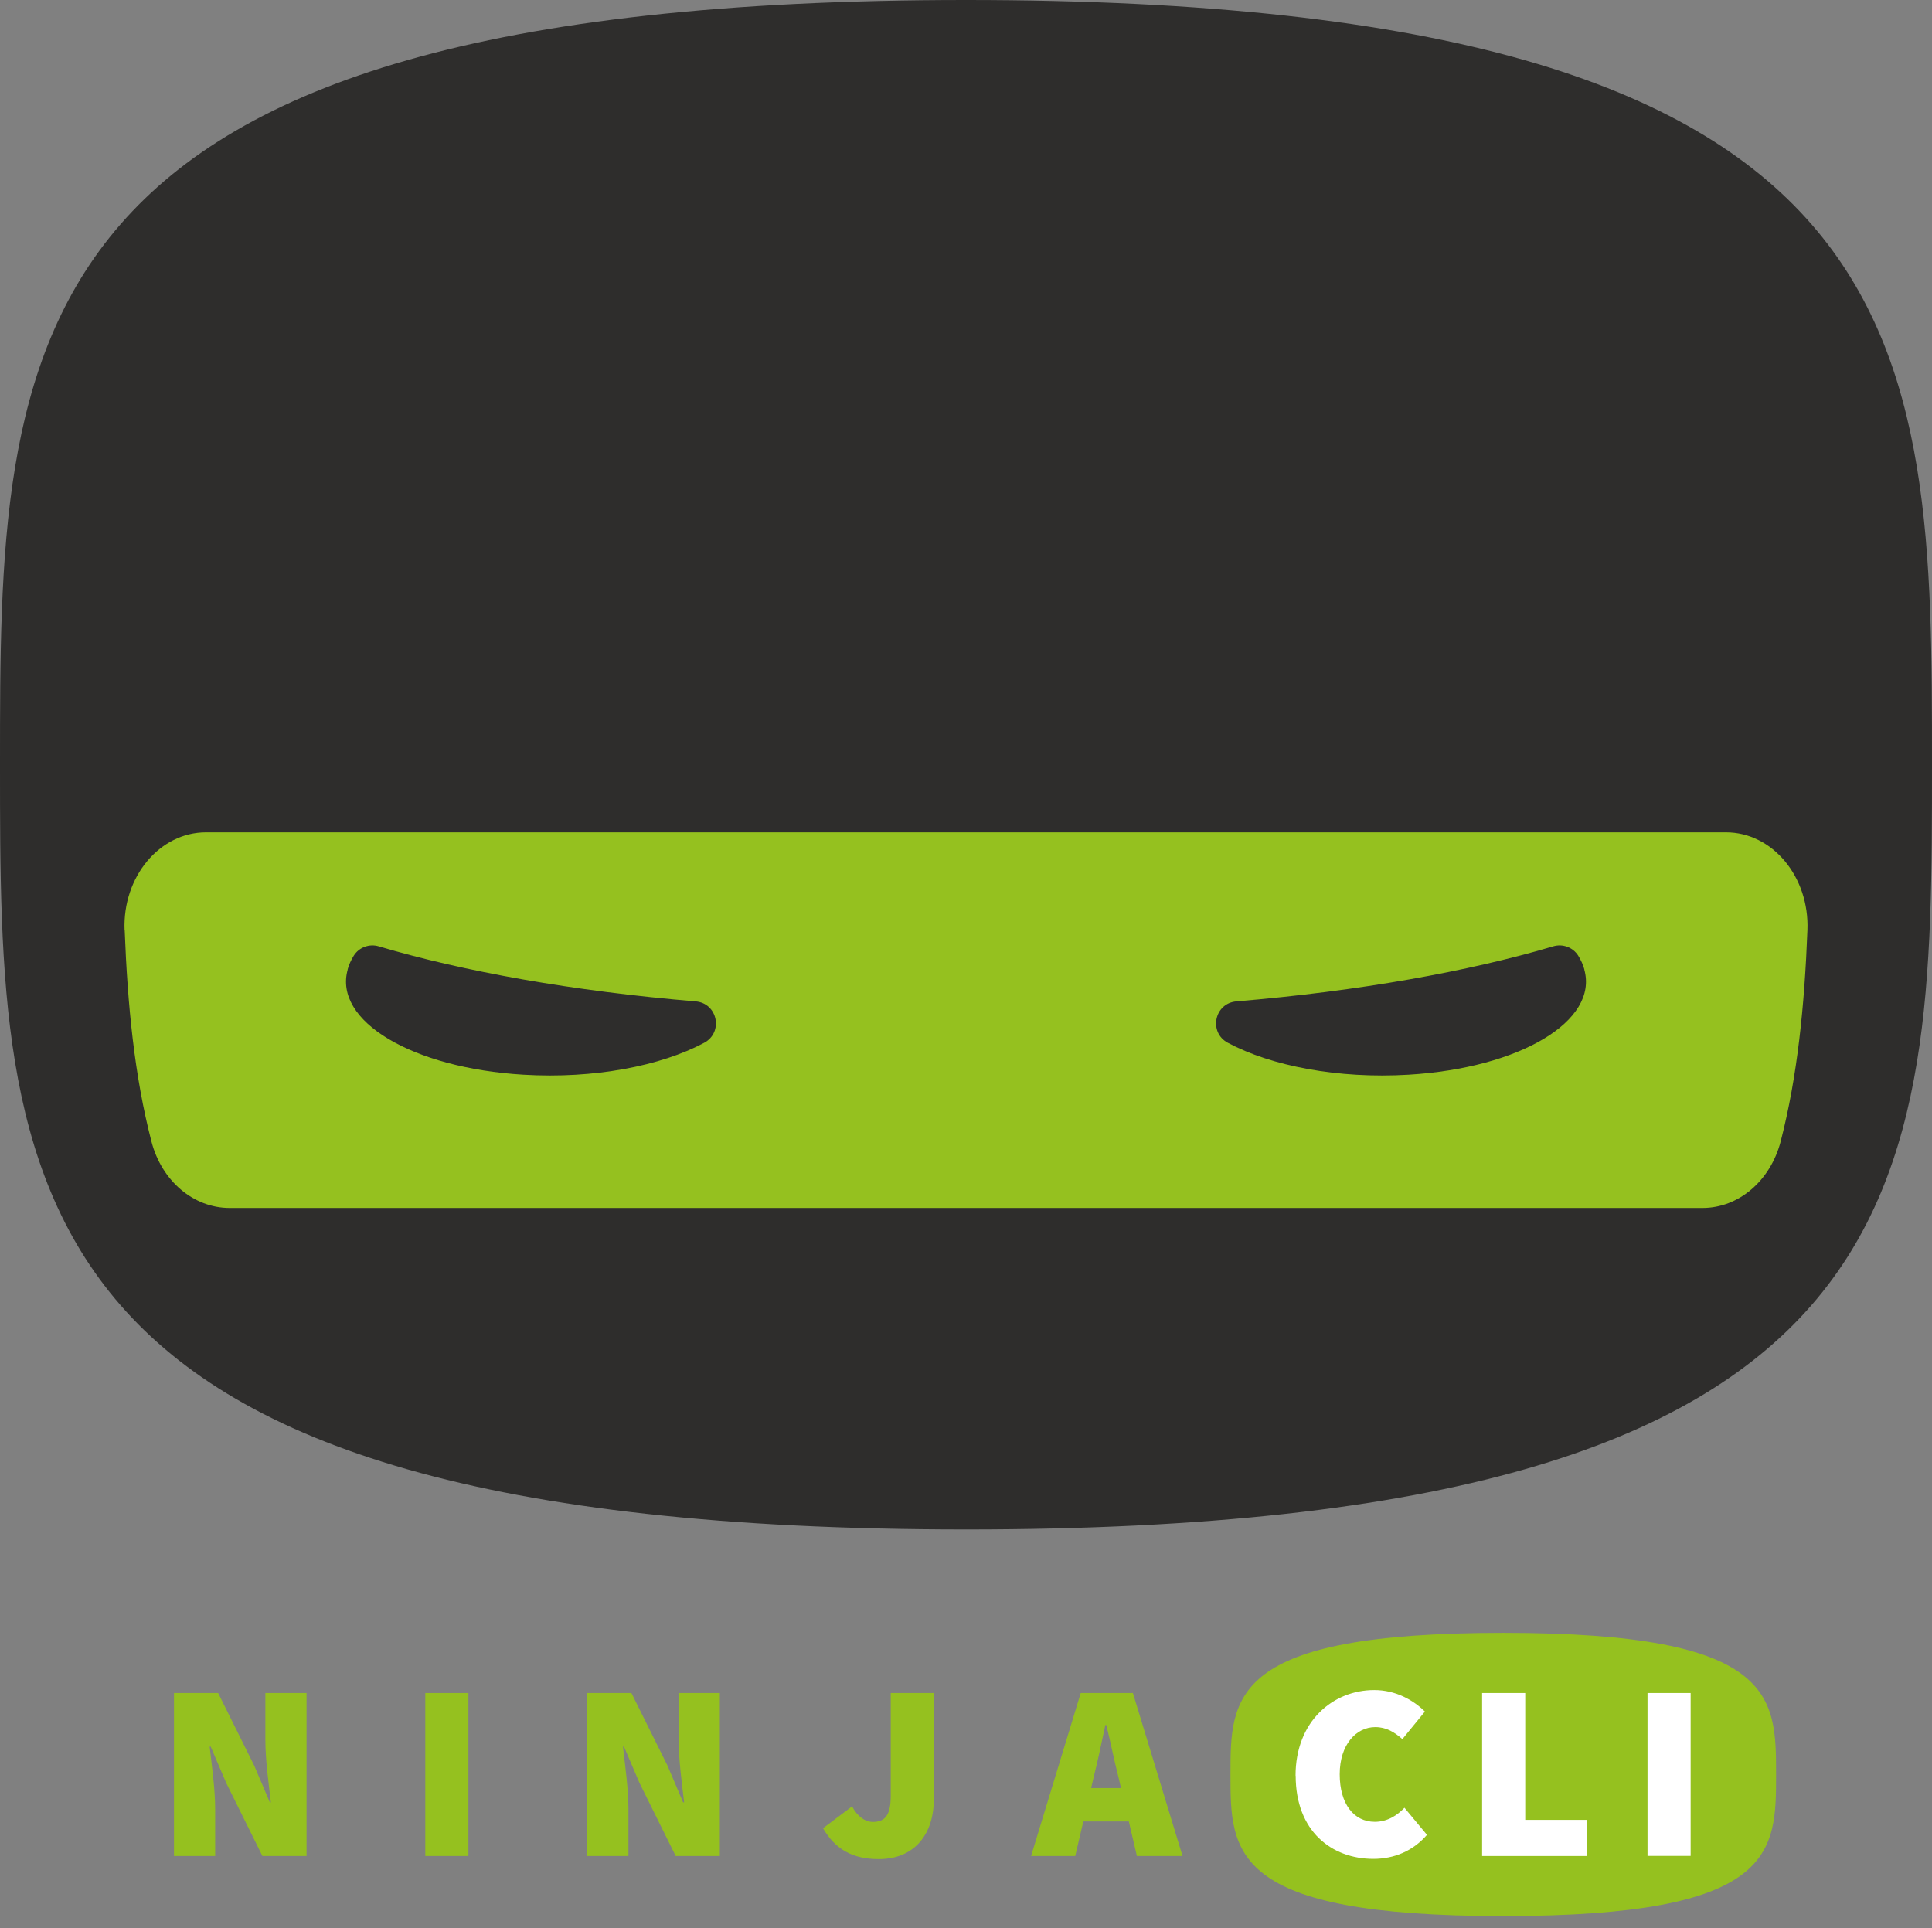 <?xml version="1.0" encoding="UTF-8"?>
<svg xmlns="http://www.w3.org/2000/svg" width="168.9" height="168.58" viewBox="0 0 168.9 168.58">
  <rect x="0" y="0" width="168.9" height="168.58" fill="#808080" stroke="none"/>
  <g>
    <g>
      <path d="M15.21,148.02h3.86l3.16,6.36,1.36,3.2h.09c-.18-1.54-.48-3.68-.48-5.44v-4.12h3.6v14.25h-3.86l-3.16-6.38-1.36-3.18h-.09c.18,1.62,.48,3.68,.48,5.44v4.12h-3.6v-14.25Z" style="fill: #95c11f;"/>
      <path d="M37.18,148.02h3.77v14.25h-3.77v-14.25Z" style="fill: #95c11f;"/>
      <path d="M51.34,148.02h3.86l3.16,6.36,1.36,3.2h.09c-.18-1.54-.48-3.68-.48-5.44v-4.12h3.6v14.25h-3.86l-3.16-6.38-1.36-3.18h-.09c.18,1.62,.48,3.68,.48,5.44v4.12h-3.6v-14.25Z" style="fill: #95c11f;"/>
      <path d="M71.95,159.84l2.54-1.91c.48,.92,1.18,1.36,1.8,1.36,1.01,0,1.58-.48,1.58-2.28v-8.99h3.77v9.3c0,2.85-1.54,5.22-4.82,5.22-2.32,0-3.81-.88-4.87-2.7Z" style="fill: #95c11f;"/>
      <path d="M94.48,148.02h4.56l4.34,14.25h-3.99l-1.62-6.93c-.35-1.36-.7-3.09-1.05-4.52h-.09c-.31,1.45-.66,3.16-1.01,4.52l-1.62,6.93h-3.86l4.34-14.25Zm-1.23,8.31h6.97v2.92h-6.97v-2.92Z" style="fill: #95c11f;"/>
    </g>
    <g>
      <path d="M155.27,155.14c0,6.84,0,12.38-23.85,12.38s-23.85-5.54-23.85-12.38,0-12.38,23.85-12.38,23.85,5.54,23.85,12.38Z" style="fill: #95c11f;"/>
      <g>
        <path d="M113.26,155.25c0-4.78,3.29-7.49,6.88-7.49,1.88,0,3.42,.88,4.43,1.88l-1.97,2.41c-.7-.61-1.4-1.05-2.37-1.05-1.67,0-3.11,1.53-3.11,4.12s1.23,4.16,3.07,4.16c1.1,0,1.97-.57,2.59-1.23l1.97,2.37c-1.21,1.4-2.85,2.1-4.69,2.1-3.64,0-6.79-2.41-6.79-7.28Z" style="fill: #fff;"/>
        <path d="M129.57,148.02h3.77v11.09h5.39v3.16h-9.16v-14.24Z" style="fill: #fff;"/>
        <path d="M144.03,148.02h3.77v14.24h-3.77v-14.24Z" style="fill: #fff;"/>
      </g>
    </g>
  </g>
  <g>
    <path d="M168.9,66.86c0,36.92,0,66.86-84.45,66.86S0,103.78,0,66.86,0,0,84.45,0s84.45,29.93,84.45,66.86Z" style="fill: #2e2d2c;"/>
    <path d="M10.9,81.31c.25,6.58,.86,12.8,2.34,18.49,.89,3.45,3.68,5.81,6.83,5.81H148.84c3.15,0,5.93-2.36,6.83-5.81,1.47-5.69,2.09-11.91,2.34-18.49,.18-4.65-3.05-8.54-7.12-8.54H18.01c-4.06,0-7.3,3.89-7.12,8.54Z" style="fill: #95c11f;"/>
    <path d="M30.4,84.76c-1.27,4.5,5.62,8.62,15.37,9.2,6.17,.37,12.01-.77,15.79-2.79,1.7-.91,1.18-3.46-.75-3.62-10.73-.9-20.26-2.61-27.69-4.81-.83-.25-1.73,.08-2.19,.81-.24,.39-.43,.8-.54,1.21Z" style="fill: #2e2d2c;"/>
    <path d="M138.5,84.76c1.27,4.5-5.62,8.62-15.37,9.2-6.17,.37-12.01-.77-15.79-2.79-1.7-.91-1.18-3.46,.75-3.62,10.73-.9,20.26-2.61,27.69-4.81,.83-.25,1.73,.08,2.19,.81,.24,.39,.43,.8,.54,1.21Z" style="fill: #2e2d2c;"/>
  </g>
</svg>